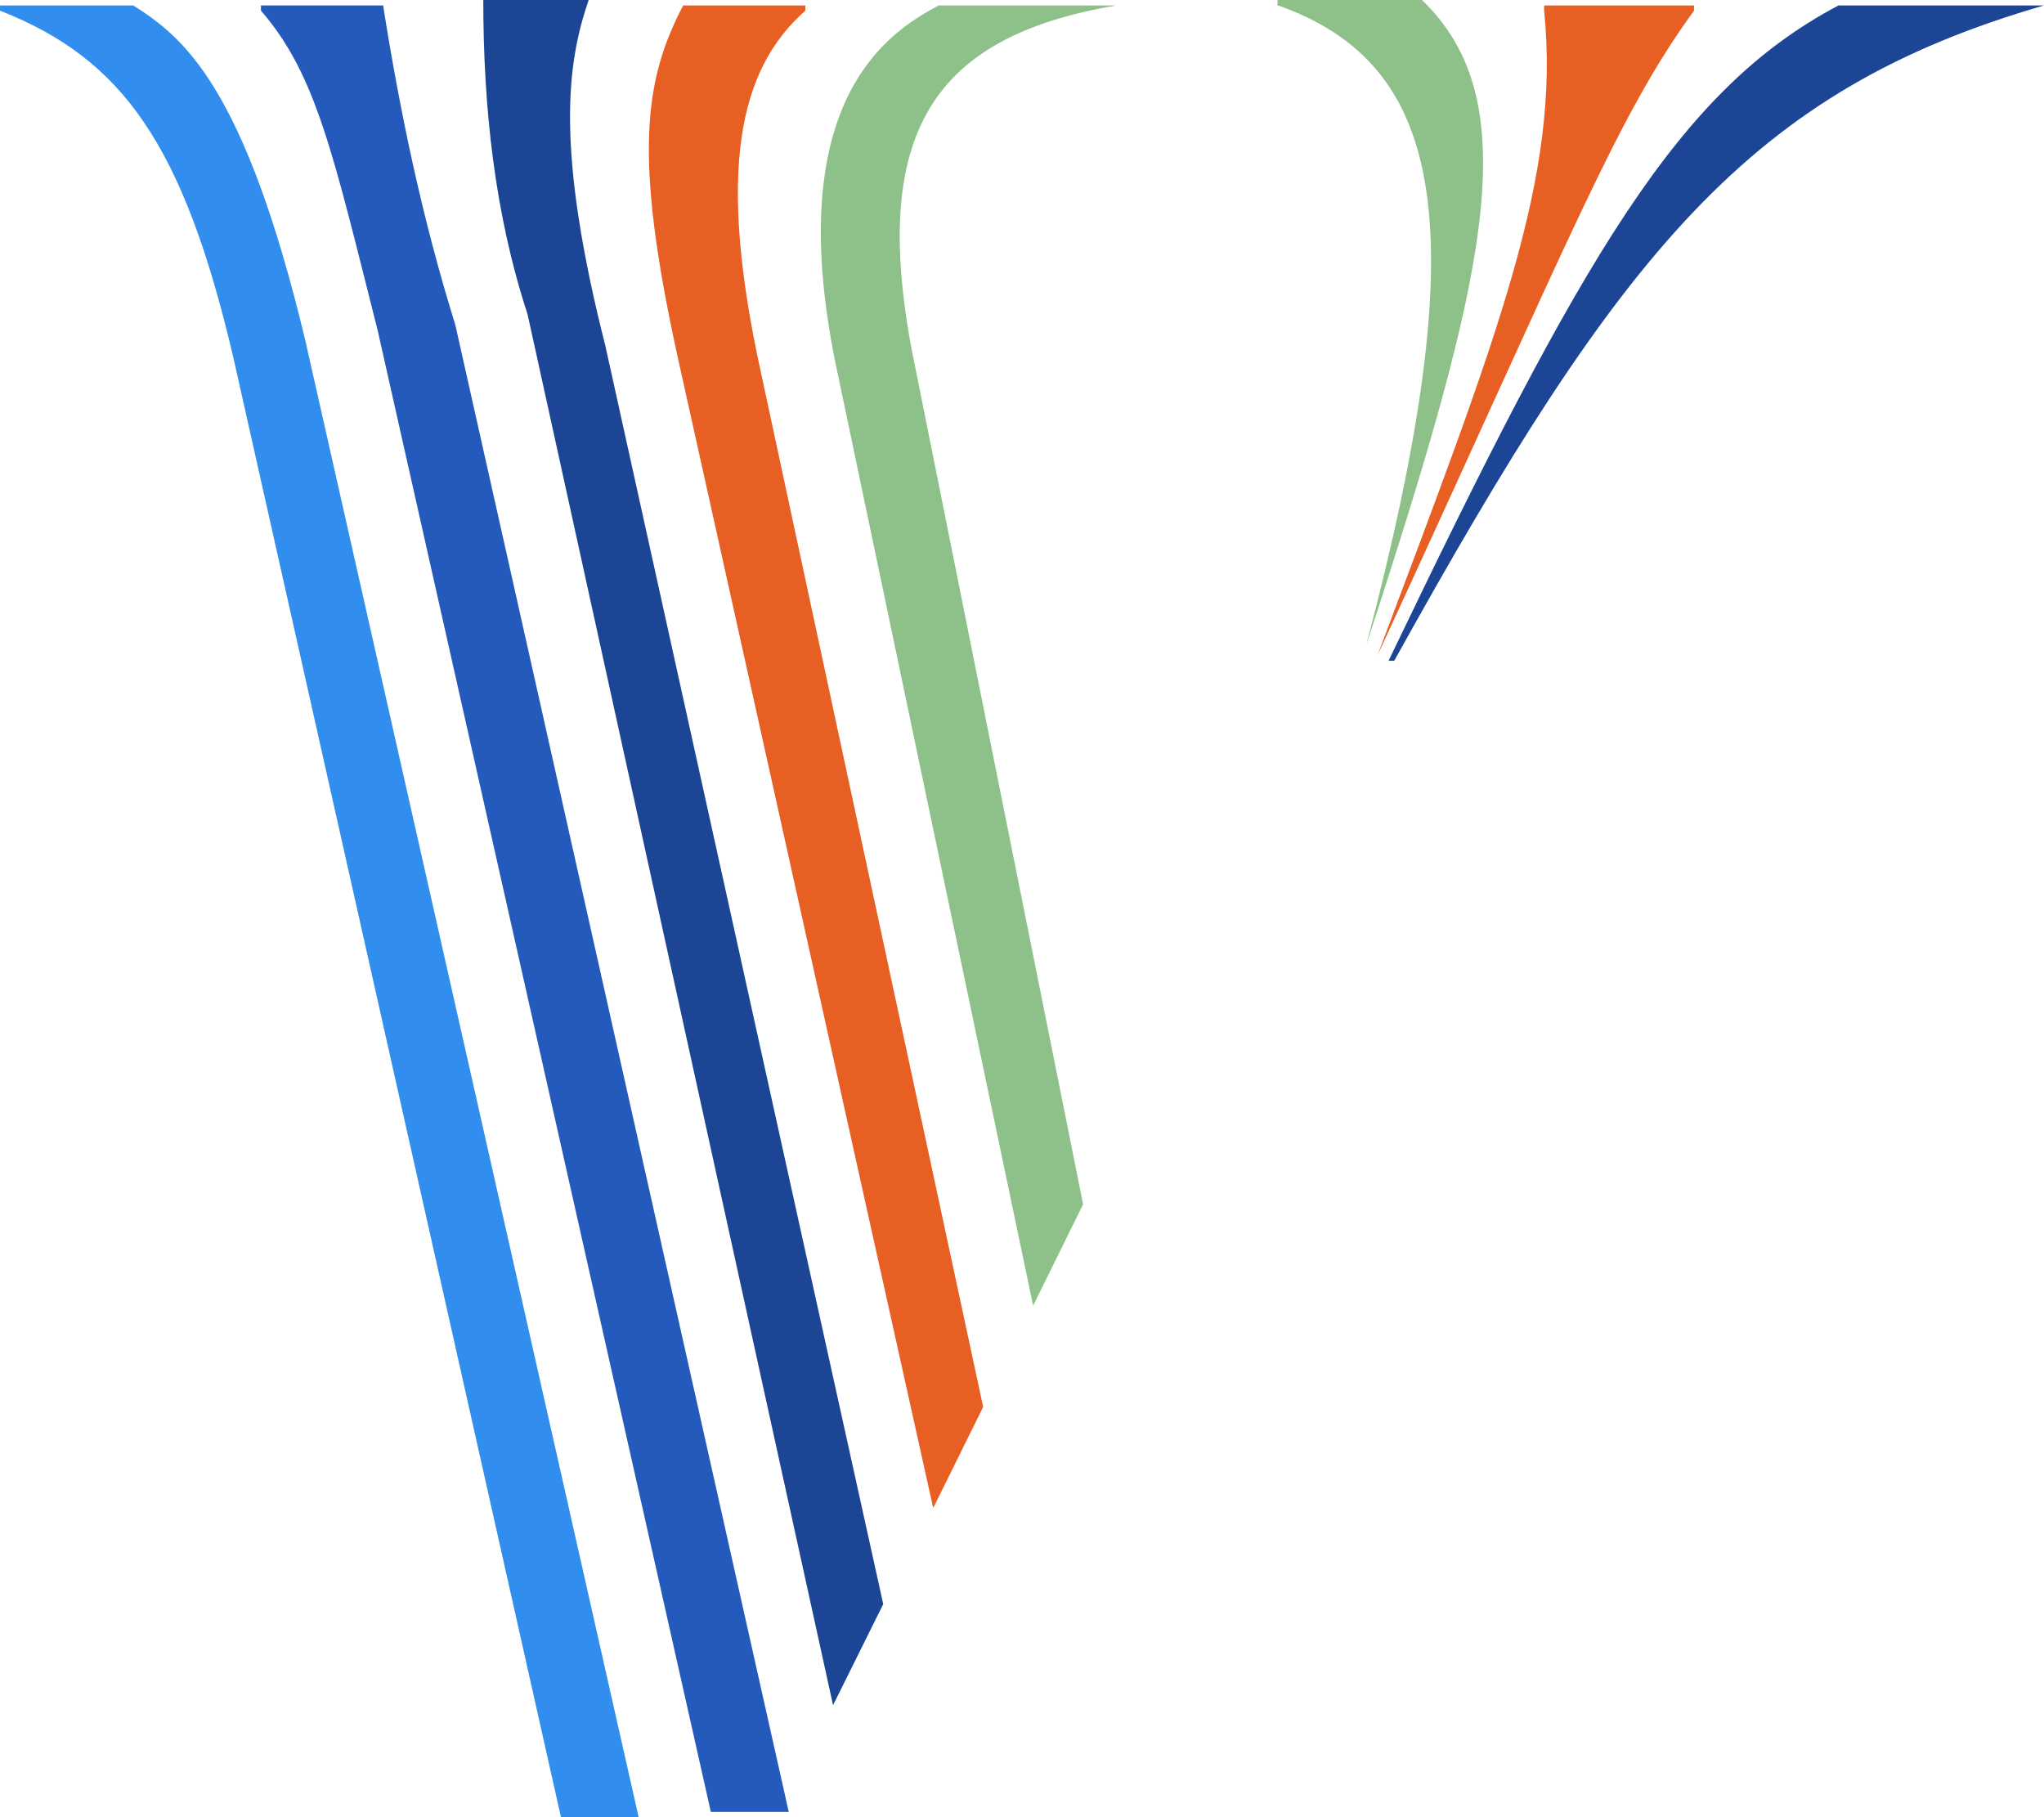 <svg width="9" height="8" viewBox="0 0 9 8" fill="none" xmlns="http://www.w3.org/2000/svg">
<path d="M4.549 5.748L4.769 5.302L4.035 1.642C3.815 0.61 4.084 0.164 4.916 0.024V0.024H4.133C3.913 0.141 3.424 0.446 3.693 1.666L4.549 5.748Z" fill="#8EC089"/>
<path d="M4.109 6.639L4.329 6.194L3.351 1.642C3.155 0.751 3.253 0.305 3.546 0.047V0.024H3.008C2.837 0.352 2.788 0.681 2.984 1.572L4.109 6.639Z" fill="#E85F24"/>
<path d="M3.668 7.507L3.889 7.062L2.666 1.525C2.446 0.657 2.495 0.282 2.592 0H2.128C2.128 0.469 2.177 0.938 2.323 1.384L3.668 7.507Z" fill="#1C4695"/>
<path d="M1.687 0.024H1.149V0.047C1.394 0.329 1.467 0.681 1.663 1.455L3.13 7.977H3.473L2.005 1.431C1.859 0.962 1.761 0.493 1.687 0.024Z" fill="#245ABC"/>
<path d="M0.587 0.024H0V0.047C0.538 0.258 0.807 0.634 1.027 1.572L2.47 8H2.812L1.345 1.502C1.076 0.376 0.807 0.164 0.587 0.024Z" fill="#318EEE"/>
<path d="M8.095 0.024C7.386 0.399 6.97 1.126 6.114 2.909H6.139C7.141 1.103 7.704 0.399 9 0.024V0.024H8.095Z" fill="#1C4695"/>
<path d="M6.065 2.886C6.921 1.032 7.117 0.516 7.459 0.047V0.024H6.799V0.047C6.872 0.774 6.603 1.455 6.065 2.886Z" fill="#E85F24"/>
<path d="M6.016 2.839C6.554 1.196 6.725 0.446 6.261 0H5.625V0.023C6.359 0.282 6.505 0.985 6.016 2.839Z" fill="#8EC089"/>
</svg>
